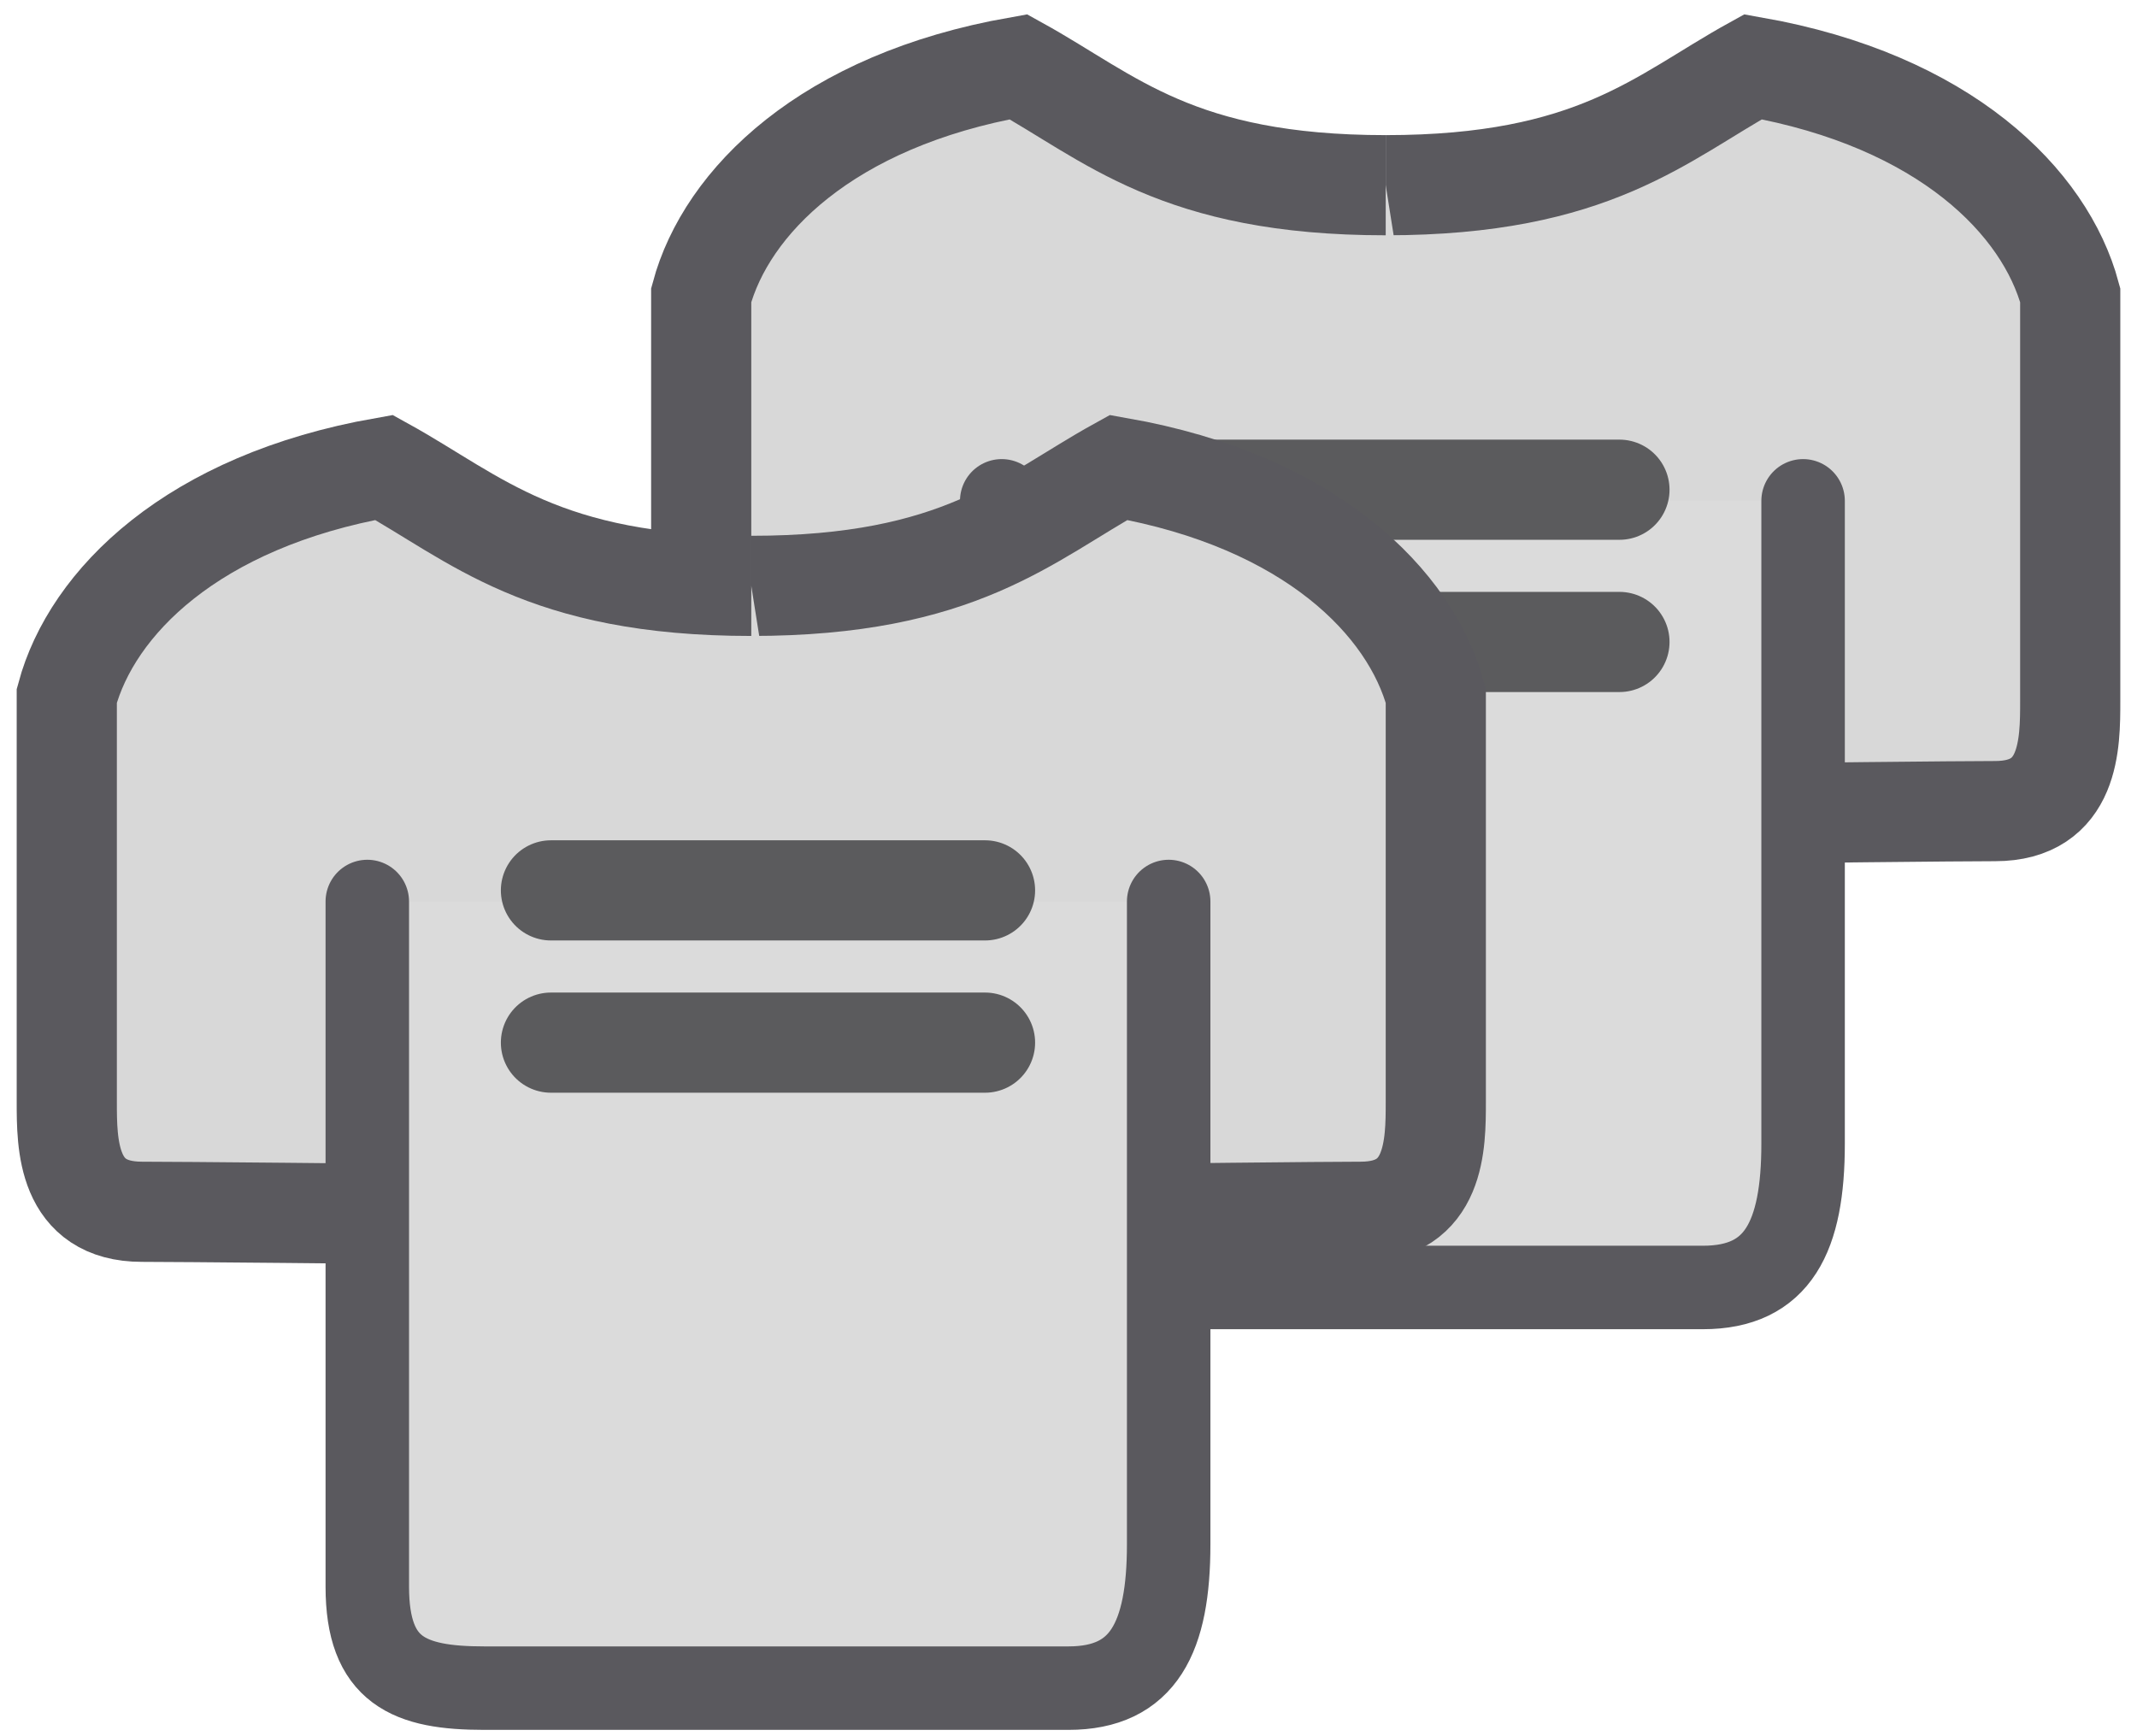 <?xml version="1.0" encoding="UTF-8" standalone="no"?>
<svg width="64px" height="52px" viewBox="0 0 64 52" version="1.1" xmlns="http://www.w3.org/2000/svg" xmlns:xlink="http://www.w3.org/1999/xlink">
    <!-- Generator: Sketch 3.7.1 (28215) - http://www.bohemiancoding.com/sketch -->
    <title>PER_asistencias</title>
    <desc>Created with Sketch.</desc>
    <defs></defs>
    <g id="Page-1" stroke="none" stroke-width="1" fill="none" fill-rule="evenodd">
        <g id="03_Performance_A" transform="translate(-213, -522)">
            <g id="Group-9" transform="translate(9, 491)">
                <g id="PER_asistencias" transform="translate(206, 33)">
                    <g id="Career" transform="translate(19, 0)">
                        <path d="M20,22.5 C20,22.5 36.5,22.293 38.75,22.293 C41,22.293 41,20.267 41,19 L41,6.84 C40.25,4.053 37.25,1.013 31.5,0 C28.75,1.52 26.75,3.547 20.5,3.547" id="Path-12" stroke="#5A595E" stroke-width="3" fill="#D8D8D8"></path>
                        <path d="M0,22.5 C0,22.5 19,22.293 21.25,22.293 C23.5,22.293 23.5,20.267 23.5,19 L23.5,6.84 C22.75,4.053 19.75,1.013 14,0 C11.25,1.52 9.25,3.547 3,3.547" id="Path-12-Copy" stroke="#5A595E" stroke-width="3" fill="#D8D8D8" transform="translate(11.75, 11.25) scale(-1, 1) translate(-11.75, -11.25) "></path>
                        <path d="M9,13 L9,33.52 C9,36.053 10.25,36.56 12.5,36.56 C14.75,36.56 26.75,36.56 30,36.56 C32.25,36.56 33,35.04 33,32.253 L33,13" id="Path-11" stroke="#5A595E" stroke-width="2.5" stroke-linecap="round" fill="#DBDBDB"></path>
                        <path d="M14.5,17.227 L27.5,17.227" id="Path-9" stroke="#5B5B5D" stroke-width="3" stroke-linecap="round" fill="#D8D8D8"></path>
                        <path d="M14.5,12.667 L27.5,12.667" id="Path-9-Copy" stroke="#5B5B5D" stroke-width="3" stroke-linecap="round" fill="#D8D8D8"></path>
                    </g>
                    <g id="Career-Copy-2" transform="translate(0, 12)">
                        <path d="M20,22.5 C20,22.5 36.5,22.293 38.75,22.293 C41,22.293 41,20.267 41,19 L41,6.84 C40.25,4.053 37.25,1.013 31.5,0 C28.75,1.52 26.75,3.547 20.5,3.547" id="Path-12" stroke="#5A595E" stroke-width="3" fill="#D8D8D8"></path>
                        <path d="M0,22.5 C0,22.5 19,22.293 21.25,22.293 C23.5,22.293 23.5,20.267 23.5,19 L23.5,6.84 C22.75,4.053 19.75,1.013 14,0 C11.25,1.52 9.25,3.547 3,3.547" id="Path-12-Copy" stroke="#5A595E" stroke-width="3" fill="#D8D8D8" transform="translate(11.75, 11.25) scale(-1, 1) translate(-11.75, -11.25) "></path>
                        <path d="M9,13 L9,33.52 C9,36.053 10.25,36.56 12.5,36.56 C14.75,36.56 26.75,36.56 30,36.56 C32.25,36.56 33,35.04 33,32.253 L33,13" id="Path-11" stroke="#5A595E" stroke-width="2.5" stroke-linecap="round" fill="#DBDBDB"></path>
                        <path d="M14.5,17.227 L27.5,17.227" id="Path-9" stroke="#5B5B5D" stroke-width="3" stroke-linecap="round" fill="#D8D8D8"></path>
                        <path d="M14.5,12.667 L27.5,12.667" id="Path-9-Copy" stroke="#5B5B5D" stroke-width="3" stroke-linecap="round" fill="#D8D8D8"></path>
                    </g>
                </g>
            </g>
        </g>
    </g>
</svg>